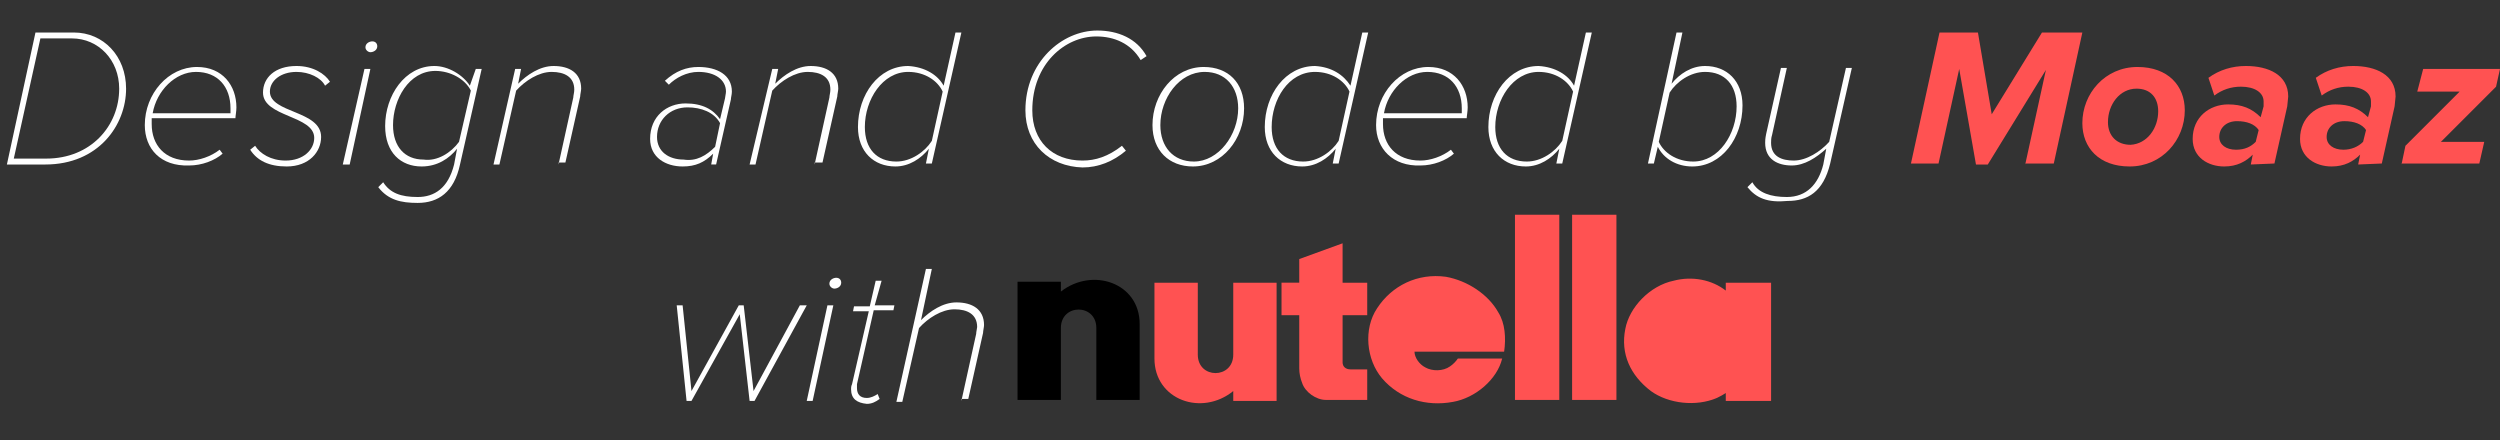<?xml version="1.0" encoding="utf-8"?>
<!-- Generator: Adobe Illustrator 20.0.0, SVG Export Plug-In . SVG Version: 6.00 Build 0)  -->
<svg version="1.1" id="Layer_1" xmlns="http://www.w3.org/2000/svg" xmlns:xlink="http://www.w3.org/1999/xlink" x="0px" y="0px"
	 viewBox="0 0 253.8 44.7" style="enable-background:new 0 0 253.8 44.7;" xml:space="preserve">
<rect x="0" y="0" width="253.8" height="44.7" fill="#333333" stroke="none"/>
<style type="text/css">
	.st0{fill:#FFFFFF;}
	.st1{fill:#FF5252;}
</style>
<g>
	<path class="st0" d="M0.7,16.7L3.6,3.3h3.9c3,0,5.3,2.4,5.3,5.7c0,3.7-2.8,7.7-8.2,7.7H0.7z M4.7,16.1c4.5,0,7.4-3.3,7.4-7.1
		c0-2.9-2.1-5.1-4.8-5.1H4.1L1.4,16.1H4.7L4.7,16.1z"/>
	<path class="st0" d="M14.7,12.7c0-3.2,2.4-5.9,5.3-5.9c2.6,0,4,1.9,4,4.1c0,0.4-0.1,0.9-0.1,1.1h-8.5c0,0.1,0,0.4,0,0.6
		c0,2.1,1.3,3.7,3.8,3.7c1,0,2.2-0.4,3.1-1.1l0.3,0.4c-0.8,0.7-2.1,1.2-3.4,1.2C16.3,16.9,14.7,15.1,14.7,12.7z M23.4,11.5
		c0-0.1,0-0.4,0-0.5c0-2.2-1.3-3.7-3.5-3.7c-2.1,0-4,1.9-4.4,4.2H23.4L23.4,11.5z"/>
	<path class="st0" d="M25.4,15.2l0.5-0.4c0.5,0.8,1.6,1.5,3.1,1.5c1.8,0,2.9-1.1,2.9-2.3c0-2.3-5.2-2.1-5.2-4.6
		c0-1.5,1.2-2.7,3.4-2.7c1.7,0,2.9,0.8,3.4,1.6L33,8.7c-0.4-0.8-1.6-1.4-2.9-1.4c-1.6,0-2.7,0.9-2.7,2c0,2.2,5.2,1.9,5.2,4.6
		c0,1.5-1.2,3-3.5,3C27.3,16.9,26.1,16.3,25.4,15.2z"/>
	<path class="st0" d="M34.8,16.7L37,7h0.6l-2.1,9.7H34.8z M37.1,4.8c0-0.4,0.4-0.6,0.7-0.6s0.5,0.2,0.5,0.5c0,0.4-0.4,0.6-0.7,0.6
		C37.4,5.3,37.1,5.1,37.1,4.8z"/>
	<path class="st0" d="M38.4,19l0.5-0.5c0.7,1.1,1.8,1.5,3.5,1.5s3.1-0.9,3.7-3.3l0.3-1.6c-0.8,1-2,1.8-3.6,1.8
		c-2.1,0-3.7-1.4-3.7-4.1c0-3.1,2-6.1,5-6.1c1.4,0,2.9,0.9,3.6,2L48.3,7h0.6l-2.2,9.7c-0.6,2.8-2.2,3.9-4.3,3.9
		C40.7,20.6,39.4,20.3,38.4,19z M46.6,14.4l1.2-5.2c-0.6-1.2-2.1-2-3.6-2c-2.7,0-4.3,2.9-4.3,5.5c0,2.2,1.2,3.5,3.1,3.5
		C44.4,16.4,45.8,15.5,46.6,14.4z"/>
	<path class="st0" d="M56.7,16.7l1.5-6.8c0-0.2,0.1-0.5,0.1-0.8c0-1.3-1-1.8-2.3-1.8s-2.7,0.9-3.6,1.9l-1.7,7.5h-0.6L52.3,7h0.6
		l-0.3,1.5c0.9-0.9,2.2-1.8,3.6-1.8C57.8,6.7,59,7.4,59,9c0,0.2-0.1,0.6-0.1,0.8l-1.5,6.7h-0.7V16.7z"/>
	<path class="st0" d="M72.2,16.7l0.2-1.1c-0.9,0.9-1.8,1.3-3.1,1.3c-1.7,0-3.3-0.9-3.3-2.8c0-2.3,1.7-3.6,3.6-3.6
		c1.7,0,2.8,0.6,3.5,1.6l0.5-2.1c0-0.1,0.1-0.5,0.1-0.7c0-1.2-1.1-2-2.8-2c-1.2,0-2.3,0.6-3,1.3l-0.4-0.4c1.1-1,2.2-1.4,3.4-1.4
		c1.9,0,3.4,0.8,3.4,2.5c0,0.3-0.1,0.6-0.1,0.8l-1.5,6.6H72.2z M72.6,14.9l0.5-2.4c-0.6-1.1-1.9-1.6-3.3-1.6c-1.8,0-3.1,1.3-3.1,3
		c0,1.5,1.2,2.3,2.7,2.3C70.7,16.4,71.7,15.8,72.6,14.9z"/>
	<path class="st0" d="M82.7,16.7l1.5-6.8c0-0.2,0.1-0.5,0.1-0.8c0-1.3-1-1.8-2.3-1.8s-2.7,0.9-3.6,1.9l-1.7,7.5h-0.6L78.4,7H79
		l-0.3,1.5c0.9-0.9,2.2-1.8,3.6-1.8c1.6,0,2.8,0.7,2.8,2.3c0,0.2-0.1,0.6-0.1,0.8l-1.5,6.7h-0.8V16.7z"/>
	<path class="st0" d="M95.8,8.7L97,3.3h0.6l-3,13.3H94l0.3-1.5c-0.8,1-2,1.8-3.4,1.8c-2.2,0-3.8-1.5-3.8-4c0-3.3,2.1-6.2,5.1-6.2
		C93.9,6.8,95.2,7.6,95.8,8.7z M87.8,12.9c0,2.2,1.2,3.5,3.2,3.5c1.5,0,2.9-1,3.6-2.1l1.1-5c-0.5-1.1-1.8-2-3.5-2
		C89.6,7.3,87.8,10.1,87.8,12.9z"/>
	<path class="st0" d="M104.1,11.2c0-4.9,3.7-8.1,7.3-8.1c2.1,0,4,0.8,5,2.6l-0.6,0.4c-1-1.7-2.7-2.4-4.5-2.4c-3.2,0-6.5,2.8-6.5,7.5
		c0,3.1,2,5.1,5.1,5.1c1.3,0,2.6-0.4,4-1.5l0.4,0.5c-1.3,1.1-2.8,1.7-4.4,1.7C106.5,16.9,104.1,14.6,104.1,11.2z"/>
	<path class="st0" d="M117,12.7c0-3.1,2.2-5.9,5.2-5.9c2.5,0,4.1,1.6,4.1,4.2c0,3.1-2.2,5.9-5.2,5.9C118.7,16.9,117,15.3,117,12.7z
		 M125.7,11c0-2.2-1.3-3.7-3.4-3.7c-2.6,0-4.5,2.7-4.5,5.4c0,2.2,1.3,3.7,3.4,3.7C123.7,16.4,125.7,13.7,125.7,11z"/>
	<path class="st0" d="M137.1,8.7l1.2-5.4h0.6l-3,13.3h-0.6l0.3-1.5c-0.8,1-2,1.8-3.4,1.8c-2.2,0-3.8-1.5-3.8-4
		c0-3.3,2.1-6.2,5.1-6.2C135.2,6.8,136.4,7.6,137.1,8.7z M129.1,12.9c0,2.2,1.2,3.5,3.2,3.5c1.5,0,2.9-1,3.6-2.1l1.1-5
		c-0.5-1.1-1.8-2-3.5-2C130.8,7.3,129.1,10.1,129.1,12.9z"/>
	<path class="st0" d="M139.7,12.7c0-3.2,2.4-5.9,5.3-5.9c2.6,0,4,1.9,4,4.1c0,0.4-0.1,0.9-0.1,1.1h-8.5c0,0.1,0,0.4,0,0.6
		c0,2.1,1.3,3.7,3.8,3.7c1,0,2.2-0.4,3.1-1.1l0.3,0.4c-0.8,0.7-2.1,1.2-3.4,1.2C141.4,16.9,139.7,15.1,139.7,12.7z M148.4,11.5
		c0-0.1,0-0.4,0-0.5c0-2.2-1.3-3.7-3.5-3.7c-2.1,0-4,1.9-4.4,4.2H148.4L148.4,11.5z"/>
	<path class="st0" d="M159.8,8.7l1.2-5.4h0.6l-3,13.3H158l0.3-1.5c-0.8,1-2,1.8-3.4,1.8c-2.2,0-3.8-1.5-3.8-4c0-3.3,2.1-6.2,5.1-6.2
		C157.9,6.8,159.2,7.6,159.8,8.7z M151.8,12.9c0,2.2,1.2,3.5,3.2,3.5c1.5,0,2.9-1,3.6-2.1l1.1-5c-0.5-1.1-1.8-2-3.5-2
		C153.6,7.3,151.8,10.1,151.8,12.9z"/>
	<path class="st0" d="M168.3,14.9l-0.4,1.7h-0.6l2.9-13.3h0.6l-1.1,5.2c0.8-1,2-1.8,3.4-1.8c2.2,0,3.8,1.5,3.8,4
		c0,3.3-2.1,6.2-5.1,6.2C170.2,16.9,168.9,16.1,168.3,14.9z M176.3,10.8c0-2.2-1.2-3.5-3.2-3.5c-1.5,0-2.9,1-3.6,2.1l-1.1,5
		c0.5,1.1,1.8,2,3.5,2C174.5,16.4,176.3,13.6,176.3,10.8z"/>
	<path class="st0" d="M177.4,19l0.5-0.5c0.6,1.1,1.9,1.5,3.5,1.5c2,0,3.2-1.3,3.7-3.3l0.3-1.6c-1,0.9-2.2,1.7-3.5,1.7
		c-1.4,0-2.7-0.6-2.7-2.3c0-0.2,0-0.4,0.1-0.9l1.5-6.7h0.6l-1.5,6.8c-0.1,0.3-0.1,0.6-0.1,0.8c0,1.4,1.1,1.8,2.3,1.8
		c1.3,0,2.7-0.9,3.6-1.9l1.7-7.5h0.6l-2.2,9.7c-0.7,2.9-2.3,3.8-4.3,3.8C179.4,20.6,178.3,20.1,177.4,19z"/>
	<path class="st1" d="M205.6,16.7l2.1-9.6l-5.9,9.6h-1.2L198.9,7l-2.1,9.6H194l2.9-13.3h3.9l1.4,8.3l5.1-8.3h4.1l-2.9,13.3h-2.9
		V16.7z"/>
	<path class="st1" d="M211.4,12.5c0-3,2.3-5.7,5.6-5.7c3.1,0,4.8,1.9,4.8,4.4c0,3-2.3,5.7-5.6,5.7C213.1,16.9,211.4,15,211.4,12.5z
		 M219.1,11.3c0-1.4-0.8-2.3-2.2-2.3c-1.7,0-2.9,1.6-2.9,3.4c0,1.4,0.9,2.3,2.3,2.3C218,14.6,219.1,13,219.1,11.3z"/>
	<path class="st1" d="M228.5,16.7l0.2-1c-0.7,0.7-1.6,1.2-2.9,1.2c-1.6,0-3.2-0.9-3.2-2.8c0-2.2,1.7-3.5,3.6-3.5
		c1.4,0,2.4,0.4,3.3,1.3l0.3-1.1c0-0.1,0-0.3,0-0.5c0-0.9-0.9-1.5-2.3-1.5c-1,0-1.9,0.3-2.7,0.9l-0.6-1.8c1.1-0.8,2.4-1.2,3.8-1.2
		c2.3,0,4.3,0.9,4.3,3.1c0,0.2-0.1,0.8-0.1,1l-1.3,5.8L228.5,16.7L228.5,16.7z M229,14.4l0.3-1.2c-0.4-0.6-1.2-0.9-2.2-0.9
		c-1.1,0-1.8,0.7-1.8,1.6c0,0.8,0.7,1.3,1.7,1.3C227.9,15.2,228.5,14.9,229,14.4z"/>
	<path class="st1" d="M239.4,16.7l0.2-1c-0.7,0.7-1.6,1.2-2.9,1.2c-1.6,0-3.2-0.9-3.2-2.8c0-2.2,1.7-3.5,3.6-3.5
		c1.4,0,2.4,0.4,3.3,1.3l0.3-1.1c0-0.1,0-0.3,0-0.5c0-0.9-0.9-1.5-2.3-1.5c-1,0-1.9,0.3-2.7,0.9l-0.6-1.8c1.1-0.8,2.4-1.2,3.8-1.2
		c2.3,0,4.3,0.9,4.3,3.1c0,0.2-0.1,0.8-0.1,1l-1.3,5.8L239.4,16.7L239.4,16.7z M239.9,14.4l0.3-1.2c-0.4-0.6-1.2-0.9-2.2-0.9
		c-1.1,0-1.8,0.7-1.8,1.6c0,0.8,0.7,1.3,1.7,1.3C238.7,15.2,239.4,14.9,239.9,14.4z"/>
	<path class="st1" d="M243.8,16.7l0.4-1.9l5.5-5.5h-4.3L246,7h7.8l-0.4,1.8l-5.6,5.6h4.4l-0.5,2.2h-7.9V16.7z"/>
	<path class="st0" d="M76.1,40.7l-1-8.8l-4.9,8.8h-0.5l-1-9.7h0.6l0.9,8.7L75,31h0.5l1,8.7l4.7-8.7h0.7l-5.3,9.7H76.1z"/>
	<path class="st0" d="M81.9,40.7L84,31h0.6l-2.1,9.7H81.9z M84.2,28.8c0-0.4,0.4-0.6,0.7-0.6c0.3,0,0.5,0.2,0.5,0.5
		c0,0.4-0.4,0.6-0.7,0.6C84.5,29.3,84.2,29.1,84.2,28.8z"/>
	<path class="st0" d="M86.4,39.5c0-0.1,0-0.3,0.1-0.5l1.7-7.4h-1.6l0.1-0.5h1.6l0.6-2.6h0.6L88.8,31h2l-0.1,0.5h-2L87,39
		c0,0.1,0,0.3,0,0.4c0,0.6,0.3,1,1,1c0.4,0,0.8-0.2,1.1-0.4l0.2,0.5C88.9,40.8,88.5,41,88,41C87,40.9,86.4,40.5,86.4,39.5z"/>
	<path class="st0" d="M97.6,40.7l1.5-6.8c0-0.2,0.1-0.6,0.1-0.7c0-1.3-1-1.8-2.3-1.8s-2.7,0.9-3.6,1.9l-1.7,7.5H91l3-13.5h0.6
		l-1.1,5.2c0.9-0.9,2.2-1.8,3.6-1.8c1.6,0,2.8,0.7,2.8,2.3c0,0.2-0.1,0.6-0.1,0.8l-1.5,6.7h-0.7V40.7z"/>
</g>
<g>
	<path id="path1971_1_" class="st1" d="M153.8,40.6h4.5V21.8h-4.5V40.6L153.8,40.6z"/>
	<path id="path1973_1_" class="st1" d="M159.6,40.6h4.5V21.8h-4.5V40.6z"/>
	<path id="path1975_1_" class="st1" d="M148,32.7c0.1,0.2,0.2,0.4,0.2,0.6h-4.5c0.1-0.7,0.8-1.4,1.6-1.6
		C146.3,31.4,147.4,31.8,148,32.7 M152.1,31.7c0.7,1.1,0.8,2.6,0.6,4h-1.6h-7.5c0,0.6,0.5,1.3,1.1,1.6c0.7,0.4,1.8,0.4,2.5-0.1
		c0.3-0.2,0.6-0.5,0.8-0.8h4.5c-0.5,2.1-2.7,4-5,4.4c-2.7,0.5-5.4-0.3-7.2-2.4c-1.6-1.9-1.9-5-0.5-7.1c1.5-2.3,4.1-3.6,7-3.2
		C149,28.5,151.1,29.9,152.1,31.7 M175,33.1c0.6,0.8,0.6,2,0.2,2.9c-0.6,1-1.8,1.6-3.1,1.4c-0.9-0.1-1.8-0.8-2.2-1.6
		c-0.4-0.9-0.2-2,0.4-2.7c0.7-0.9,1.8-1.2,2.9-1C173.8,32,174.5,32.4,175,33.1 M175.2,29.5v-0.8h4.6v12h-4.6v-0.8
		c-0.3,0.2-0.5,0.3-0.9,0.5c-2.1,0.9-4.9,0.6-6.7-0.7c-2.1-1.6-3.1-3.8-2.6-6.3c0.4-2.2,2.5-4.4,4.9-4.9
		C171.8,28,173.8,28.4,175.2,29.5"/>
	<path id="path1977_1_" class="st1" d="M136.3,28.7h2.5V32h-2.5v4.8c0,0.4,0.3,0.7,0.8,0.7h1.7v3.1h-4.2c-1,0-2.1-0.8-2.4-1.7
		c-0.2-0.5-0.3-1-0.3-1.5V32h-1.8v-3.3h1.8v-2.4l4.4-1.6V28.7"/>
	<path id="path1979_1_" d="M115.7,32.9v7.7h-4.4v-7.3c0-2.5-3.6-2.5-3.6,0v7.3h-4.4v-12h4.4v1C110.9,27.1,115.7,28.7,115.7,32.9"/>
	<path id="path1981_1_" class="st1" d="M117.2,36.4v-7.7h4.4V36c0,2.5,3.6,2.5,3.6,0v-7.3h4.4v12h-4.4v-1
		C122,42.3,117.2,40.6,117.2,36.4"/>
</g>
</svg>
